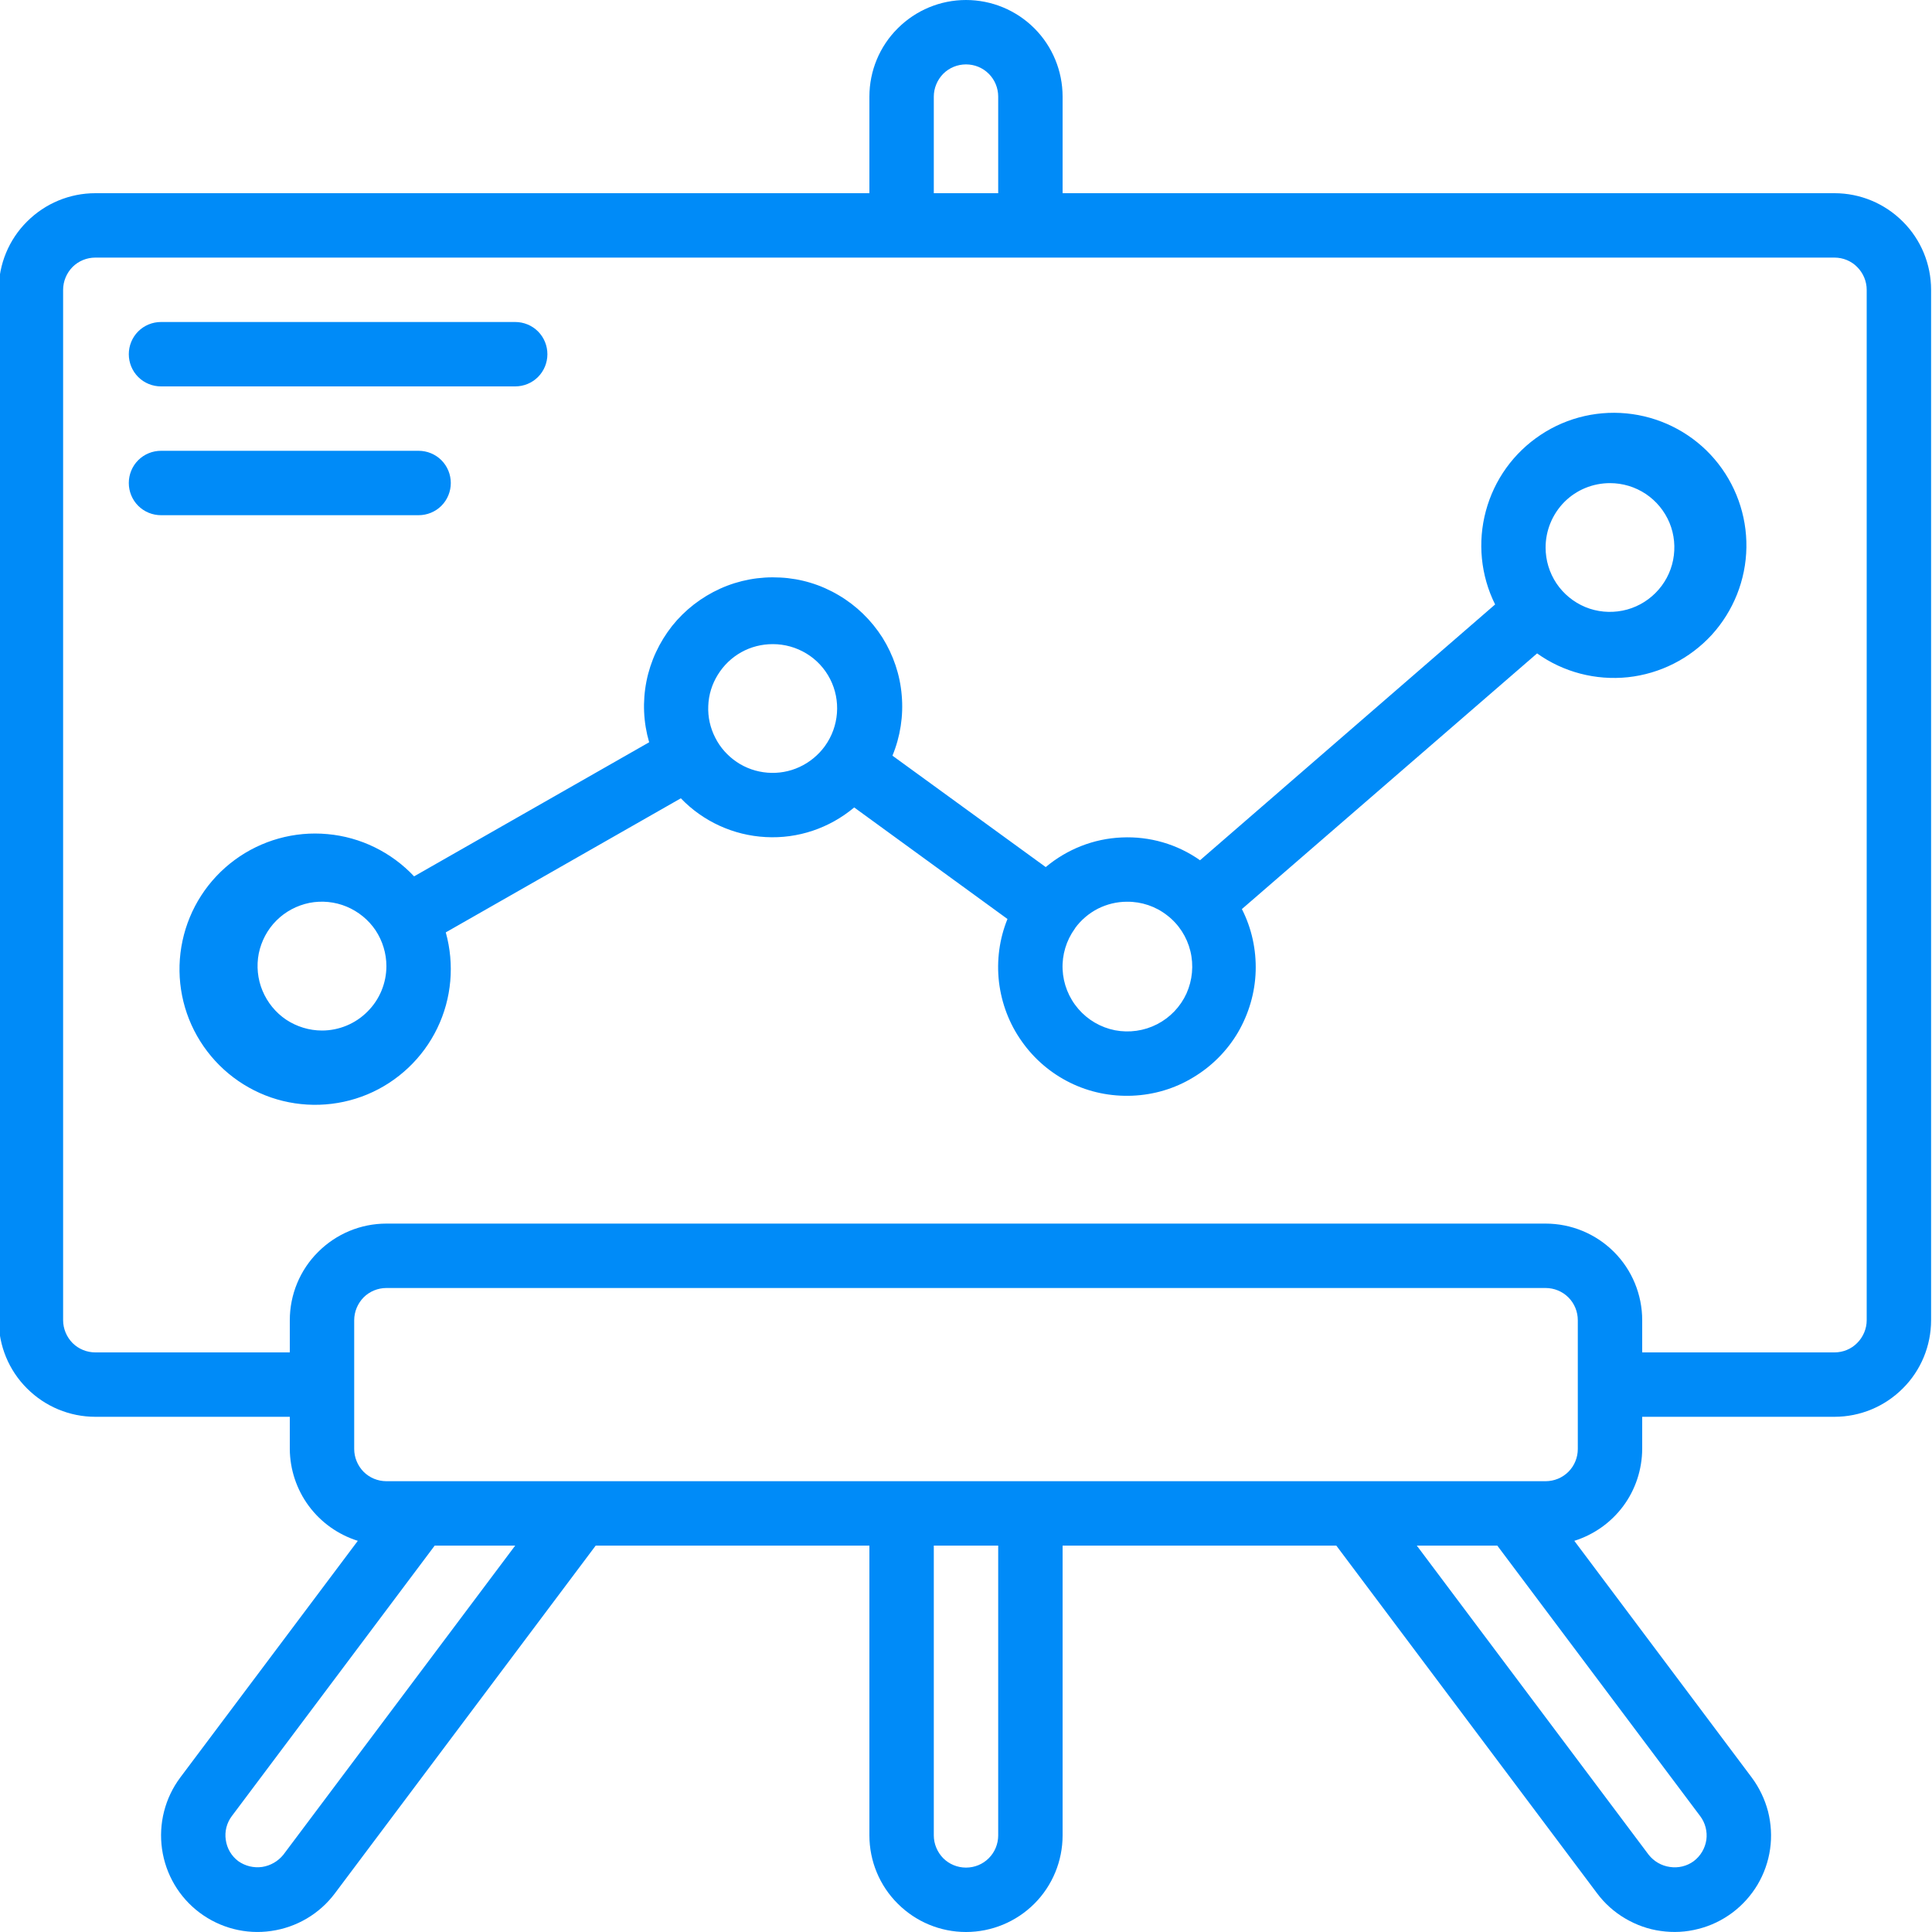 <svg width="15" height="15" viewBox="0 0 15 15" fill="none" xmlns="http://www.w3.org/2000/svg">
    <g clip-path="url(#clip0_2442_2870)">
        <path d="M0.74 11H2.25V11.25C2.251 11.409 2.303 11.565 2.398 11.693C2.493 11.821 2.626 11.915 2.778 11.963L1.4 13.8C1.281 13.959 1.23 14.159 1.258 14.356C1.286 14.553 1.391 14.731 1.55 14.85C1.709 14.969 1.909 15.021 2.106 14.992C2.303 14.964 2.481 14.859 2.6 14.7L4.625 12H6.75V14.25C6.75 14.449 6.829 14.64 6.97 14.78C7.111 14.921 7.301 15 7.5 15C7.699 15 7.89 14.921 8.031 14.78C8.171 14.64 8.25 14.449 8.25 14.25V12H10.375L12.4 14.7C12.459 14.779 12.533 14.845 12.618 14.895C12.703 14.945 12.797 14.979 12.894 14.992C12.992 15.006 13.091 15.001 13.186 14.976C13.282 14.952 13.371 14.909 13.45 14.85C13.529 14.791 13.595 14.717 13.646 14.632C13.696 14.547 13.729 14.454 13.743 14.356C13.757 14.259 13.751 14.159 13.727 14.064C13.702 13.969 13.659 13.879 13.6 13.8L12.223 11.963C12.375 11.915 12.508 11.821 12.603 11.693C12.698 11.565 12.749 11.409 12.75 11.25V11H14.243C14.442 11 14.632 10.921 14.773 10.78C14.914 10.64 14.993 10.449 14.993 10.25V2.25C14.993 2.051 14.914 1.86 14.773 1.72C14.632 1.579 14.442 1.5 14.243 1.5H8.25V0.75C8.25 0.551 8.171 0.36 8.031 0.22C7.89 0.079 7.699 0 7.5 0C7.301 0 7.111 0.079 6.97 0.22C6.829 0.36 6.75 0.551 6.75 0.75V1.5H0.74C0.541 1.5 0.351 1.579 0.21 1.72C0.069 1.86 -0.01 2.051 -0.01 2.25V10.25C-0.01 10.449 0.069 10.64 0.21 10.78C0.351 10.921 0.541 11 0.74 11ZM2.2 14.4C2.159 14.451 2.1 14.485 2.035 14.495C1.97 14.504 1.904 14.488 1.85 14.45C1.797 14.41 1.762 14.351 1.753 14.285C1.743 14.22 1.76 14.153 1.8 14.1L3.375 12H4L2.2 14.4ZM7.75 14.25C7.75 14.316 7.724 14.38 7.677 14.427C7.63 14.474 7.567 14.5 7.5 14.5C7.434 14.5 7.37 14.474 7.323 14.427C7.277 14.38 7.25 14.316 7.25 14.25V12H7.75V14.25ZM13.15 14.45C13.097 14.489 13.03 14.505 12.965 14.495C12.9 14.486 12.841 14.452 12.8 14.4L11 12H11.625L13.2 14.1C13.24 14.153 13.257 14.22 13.248 14.285C13.238 14.351 13.203 14.41 13.15 14.45ZM12.25 11.25C12.25 11.316 12.224 11.38 12.177 11.427C12.13 11.474 12.066 11.5 12 11.5H3C2.934 11.5 2.87 11.474 2.823 11.427C2.777 11.38 2.75 11.316 2.75 11.25V10.25C2.75 10.184 2.777 10.12 2.823 10.073C2.87 10.026 2.934 10 3 10H12C12.066 10 12.13 10.026 12.177 10.073C12.224 10.12 12.25 10.184 12.25 10.25V11.25ZM7.25 0.75C7.25 0.684 7.277 0.62 7.323 0.573C7.37 0.526 7.434 0.5 7.5 0.5C7.567 0.5 7.63 0.526 7.677 0.573C7.724 0.62 7.75 0.684 7.75 0.75V1.5H7.25V0.75ZM0.49 2.25C0.49 2.184 0.517 2.12 0.563 2.073C0.61 2.026 0.674 2 0.74 2H14.243C14.309 2 14.373 2.026 14.419 2.073C14.466 2.12 14.493 2.184 14.493 2.25V10.25C14.493 10.316 14.466 10.38 14.419 10.427C14.373 10.474 14.309 10.5 14.243 10.5H12.75V10.25C12.75 10.051 12.671 9.86 12.531 9.72C12.39 9.579 12.199 9.5 12 9.5H3C2.801 9.5 2.611 9.579 2.47 9.72C2.329 9.86 2.25 10.051 2.25 10.25V10.5H0.74C0.674 10.5 0.61 10.474 0.563 10.427C0.517 10.38 0.49 10.316 0.49 10.25V2.25Z" fill="#008BF8"/>
        <path d="M3.215 6.804C3.038 6.616 2.799 6.499 2.543 6.476C2.286 6.452 2.03 6.524 1.823 6.676C1.615 6.829 1.471 7.052 1.417 7.304C1.363 7.556 1.403 7.819 1.53 8.043C1.657 8.267 1.861 8.437 2.105 8.521C2.348 8.604 2.614 8.596 2.852 8.497C3.089 8.398 3.283 8.215 3.395 7.983C3.507 7.752 3.53 7.487 3.461 7.239L5.286 6.198C5.459 6.378 5.695 6.486 5.945 6.499C6.195 6.513 6.44 6.43 6.632 6.269L7.822 7.135C7.759 7.29 7.737 7.458 7.756 7.624C7.776 7.79 7.836 7.949 7.933 8.085C8.029 8.222 8.158 8.332 8.308 8.406C8.458 8.48 8.624 8.514 8.792 8.507C8.959 8.5 9.121 8.452 9.264 8.365C9.408 8.279 9.527 8.159 9.612 8.015C9.696 7.87 9.744 7.707 9.749 7.54C9.754 7.373 9.718 7.207 9.642 7.058L11.934 5.073C12.138 5.219 12.389 5.284 12.639 5.258C12.889 5.231 13.12 5.114 13.29 4.929C13.459 4.743 13.555 4.502 13.559 4.251C13.563 4 13.475 3.756 13.312 3.565C13.149 3.374 12.921 3.25 12.673 3.215C12.424 3.18 12.171 3.237 11.962 3.376C11.752 3.515 11.601 3.725 11.536 3.968C11.471 4.21 11.496 4.468 11.608 4.693L9.317 6.679C9.14 6.554 8.926 6.492 8.709 6.502C8.492 6.511 8.285 6.593 8.119 6.732L6.929 5.867C6.99 5.719 7.015 5.558 7.001 5.399C6.988 5.239 6.936 5.086 6.851 4.95C6.765 4.815 6.649 4.702 6.511 4.621C6.373 4.539 6.218 4.492 6.058 4.484C5.898 4.475 5.738 4.504 5.592 4.57C5.446 4.636 5.318 4.735 5.218 4.86C5.119 4.986 5.05 5.133 5.019 5.29C4.988 5.447 4.995 5.609 5.04 5.763L3.215 6.804ZM2.5 8.001C2.401 8.001 2.304 7.971 2.222 7.917C2.14 7.862 2.076 7.783 2.038 7.692C2 7.601 1.99 7.5 2.009 7.403C2.029 7.306 2.076 7.217 2.146 7.147C2.216 7.077 2.305 7.03 2.402 7.01C2.499 6.991 2.6 7.001 2.691 7.039C2.782 7.077 2.861 7.141 2.916 7.223C2.97 7.305 3 7.402 3 7.501C3 7.633 2.947 7.761 2.853 7.854C2.76 7.948 2.632 8.001 2.5 8.001ZM12.5 3.751C12.599 3.751 12.695 3.78 12.778 3.835C12.86 3.89 12.924 3.968 12.962 4.059C13 4.151 13.009 4.251 12.99 4.348C12.971 4.445 12.923 4.534 12.853 4.604C12.783 4.674 12.694 4.722 12.597 4.741C12.5 4.76 12.4 4.751 12.308 4.713C12.217 4.675 12.139 4.611 12.084 4.529C12.029 4.446 12 4.35 12 4.251C12 4.118 12.053 3.991 12.146 3.897C12.24 3.803 12.367 3.751 12.5 3.751ZM8.75 7.001C8.863 7 8.973 7.037 9.062 7.107C9.152 7.176 9.215 7.274 9.242 7.384C9.269 7.494 9.258 7.61 9.212 7.713C9.165 7.816 9.085 7.9 8.984 7.952C8.883 8.004 8.768 8.02 8.657 7.999C8.546 7.977 8.446 7.919 8.372 7.833C8.298 7.747 8.255 7.639 8.25 7.526C8.245 7.413 8.279 7.301 8.345 7.21L8.347 7.208V7.206C8.393 7.143 8.454 7.091 8.524 7.055C8.594 7.02 8.671 7.001 8.75 7.001ZM6 5.001C6.092 5.001 6.182 5.026 6.261 5.074C6.339 5.121 6.403 5.19 6.445 5.272C6.487 5.354 6.505 5.446 6.498 5.537C6.491 5.629 6.459 5.717 6.405 5.792L6.403 5.794V5.795C6.352 5.864 6.285 5.919 6.207 5.955C6.129 5.991 6.044 6.006 5.958 5.999C5.873 5.992 5.791 5.964 5.72 5.916C5.649 5.868 5.591 5.803 5.553 5.727C5.514 5.651 5.495 5.566 5.499 5.48C5.502 5.395 5.528 5.311 5.573 5.239C5.618 5.166 5.68 5.106 5.755 5.064C5.83 5.022 5.914 5.001 6 5.001Z" fill="#008BF8"/>
        <path d="M1.25 3H4C4.066 3 4.13 2.974 4.177 2.927C4.224 2.88 4.25 2.816 4.25 2.75C4.25 2.684 4.224 2.62 4.177 2.573C4.13 2.526 4.066 2.5 4 2.5H1.25C1.184 2.5 1.12 2.526 1.073 2.573C1.026 2.62 1 2.684 1 2.75C1 2.816 1.026 2.88 1.073 2.927C1.12 2.974 1.184 3 1.25 3Z" fill="#008BF8"/>
        <path d="M1.25 4H3.25C3.316 4 3.38 3.974 3.427 3.927C3.474 3.88 3.5 3.816 3.5 3.75C3.5 3.684 3.474 3.62 3.427 3.573C3.38 3.526 3.316 3.5 3.25 3.5H1.25C1.184 3.5 1.12 3.526 1.073 3.573C1.026 3.62 1 3.684 1 3.75C1 3.816 1.026 3.88 1.073 3.927C1.12 3.974 1.184 4 1.25 4Z" fill="#008BF8"/>
    </g>
    <defs>
        <clipPath id="clip0_2442_2870">
            <rect width="15" height="15" fill="white"/>
        </clipPath>
    </defs>
</svg>
